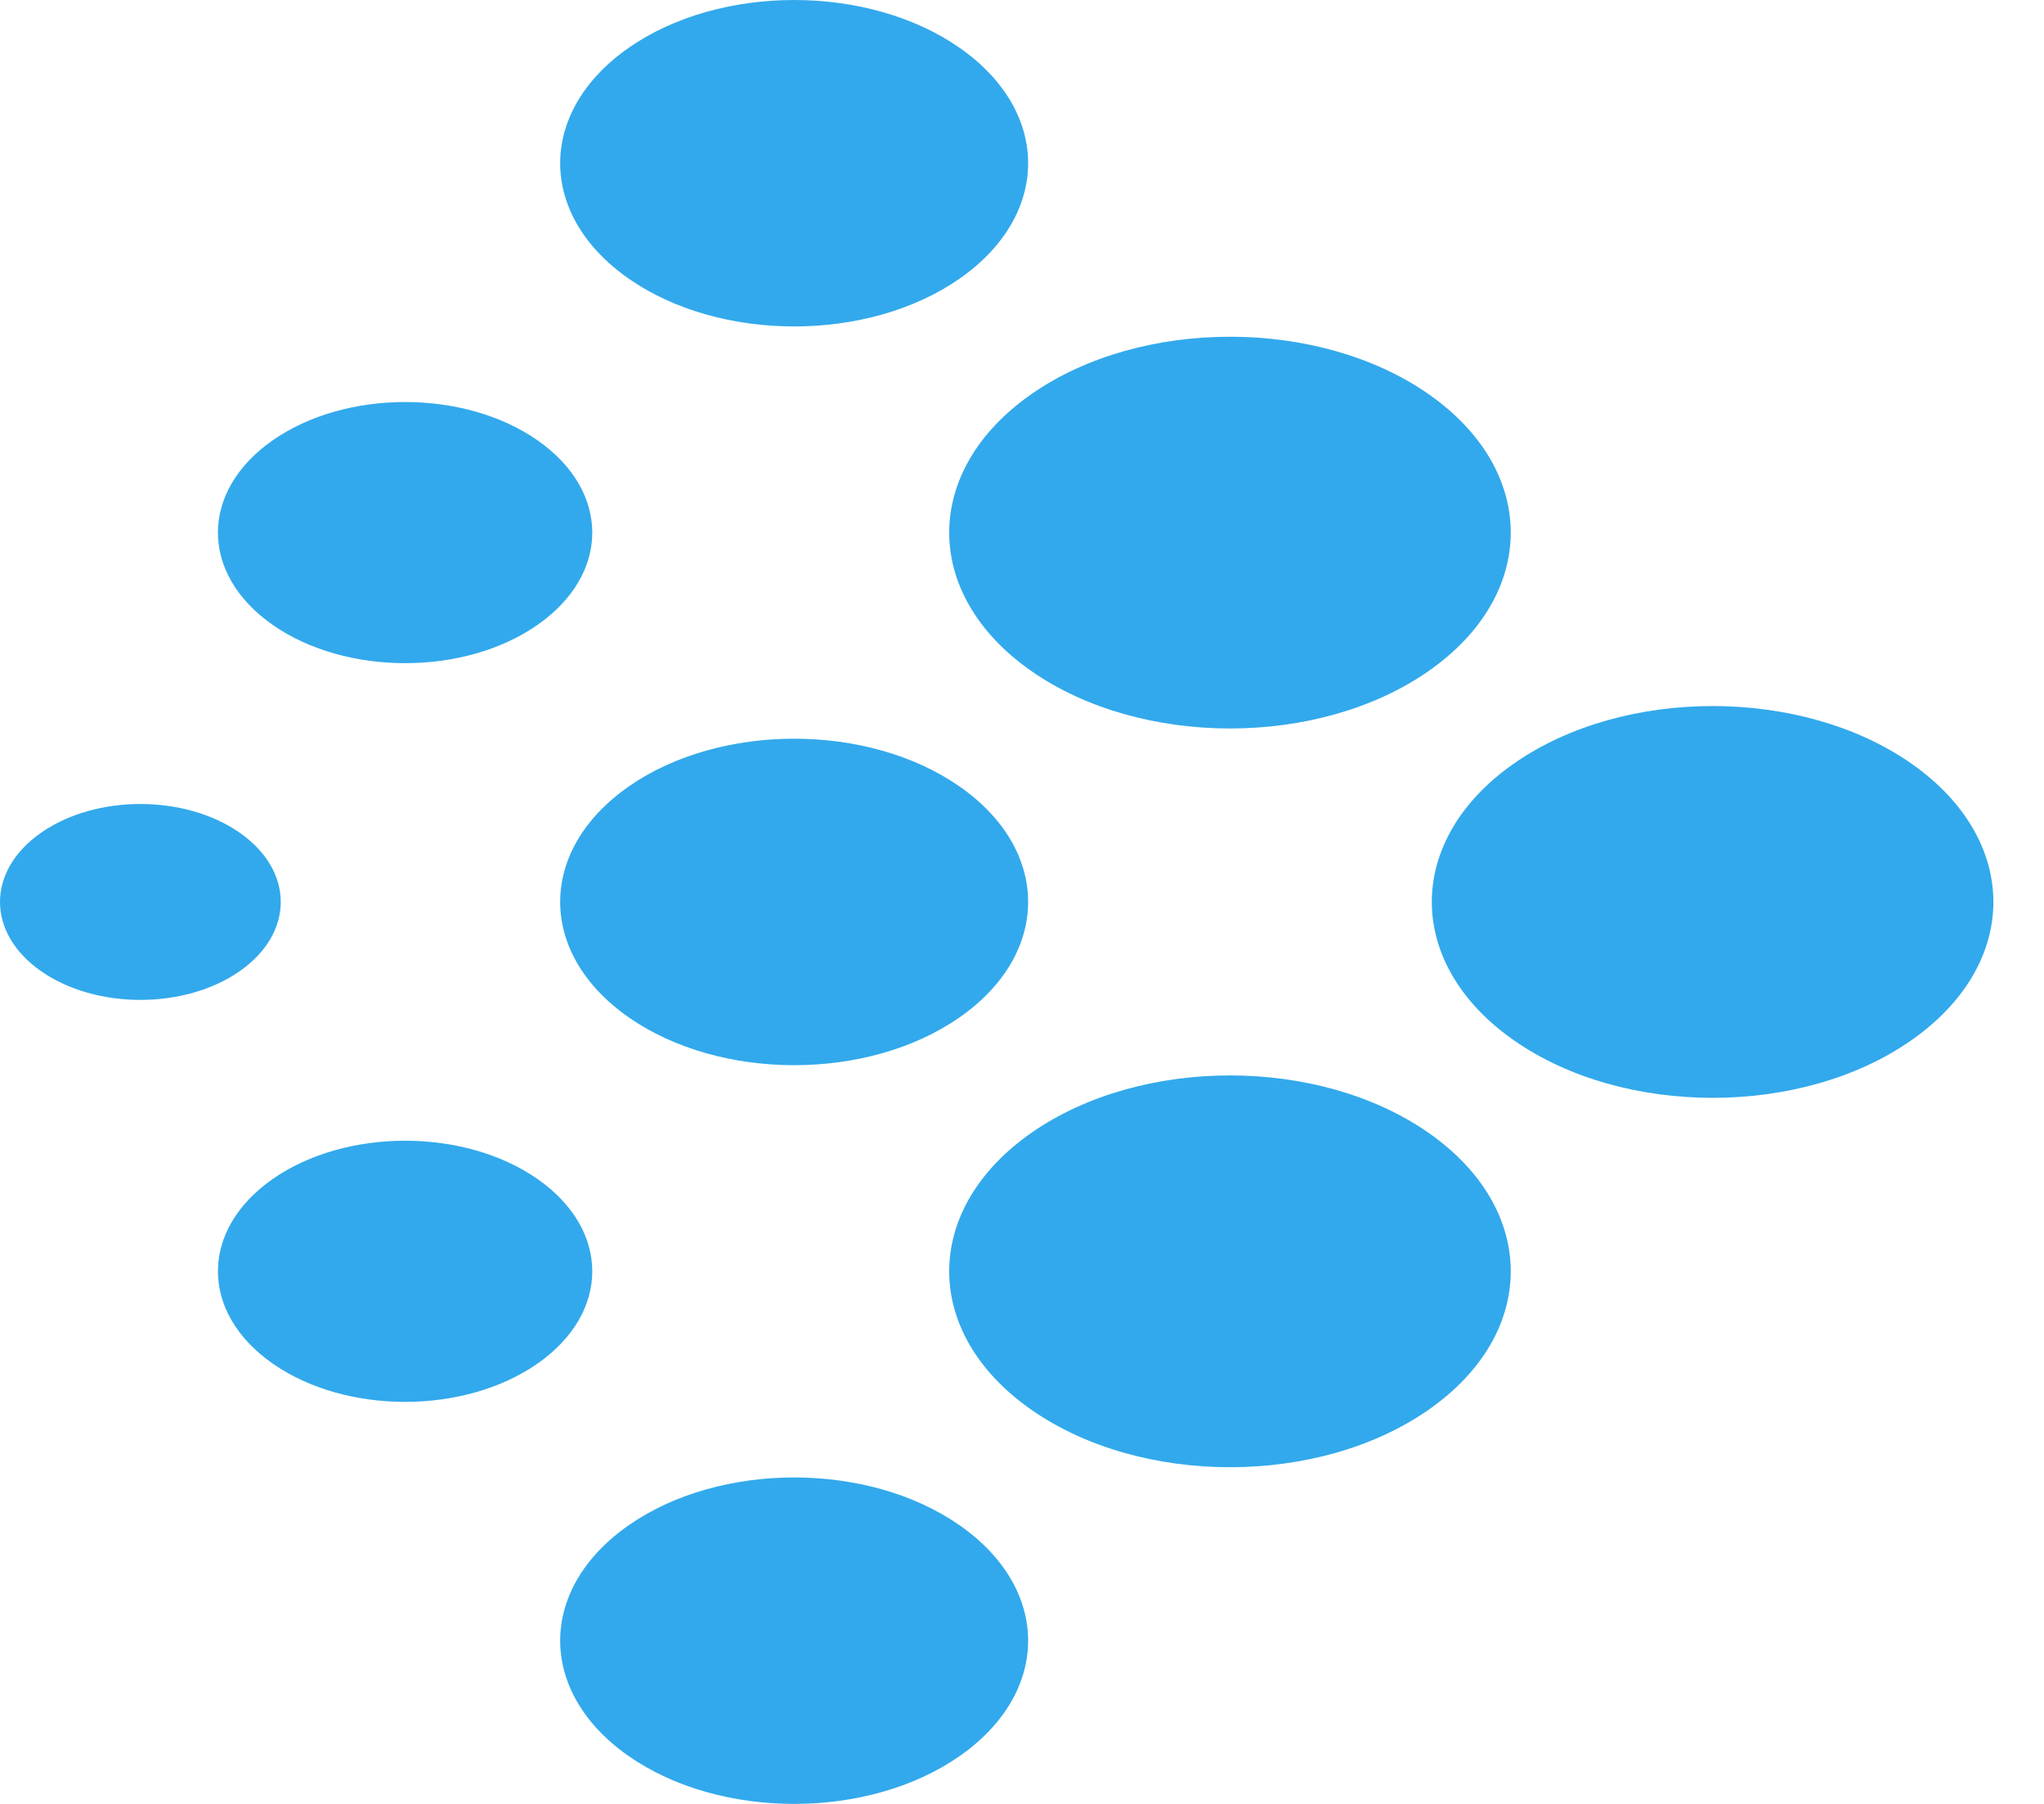 <svg width="34" height="30" viewBox="0 0 34 30" fill="none" xmlns="http://www.w3.org/2000/svg">
<g clip-path="url(#clip0_311_993)">
<path d="M4.537 22.678C5.753 23.526 7.724 23.526 8.94 22.678C10.156 21.83 10.156 20.455 8.94 19.607C7.724 18.759 5.753 18.759 4.537 19.607C3.321 20.455 3.321 21.83 4.537 22.678Z" fill="#32A9EC"/>
<path d="M17.157 11.161C18.981 12.433 21.938 12.433 23.762 11.161C25.586 9.889 25.586 7.826 23.762 6.554C21.938 5.282 18.981 5.282 17.157 6.554C15.333 7.826 15.333 9.889 17.157 11.161Z" fill="#32A9EC"/>
<path d="M10.458 16.919C11.978 17.98 14.442 17.98 15.962 16.919C17.482 15.859 17.482 14.14 15.962 13.08C14.442 12.02 11.978 12.02 10.458 13.08C8.938 14.14 8.938 15.859 10.458 16.919Z" fill="#32A9EC"/>
<path d="M0.684 16.152C1.596 16.788 3.074 16.788 3.986 16.152C4.898 15.516 4.898 14.484 3.986 13.848C3.074 13.212 1.596 13.212 0.684 13.848C-0.228 14.484 -0.228 15.516 0.684 16.152Z" fill="#32A9EC"/>
<path d="M10.458 4.634C11.978 5.694 14.442 5.694 15.962 4.634C17.482 3.574 17.482 1.855 15.962 0.795C14.442 -0.265 11.978 -0.265 10.458 0.795C8.938 1.855 8.938 3.574 10.458 4.634Z" fill="#32A9EC"/>
<path d="M4.537 10.393C5.753 11.241 7.724 11.241 8.94 10.393C10.156 9.545 10.156 8.17 8.94 7.322C7.724 6.474 5.753 6.474 4.537 7.322C3.321 8.17 3.321 9.545 4.537 10.393Z" fill="#32A9EC"/>
<path d="M10.458 29.205C11.978 30.265 14.442 30.265 15.962 29.205C17.482 28.145 17.482 26.426 15.962 25.366C14.442 24.306 11.978 24.306 10.458 25.366C8.938 26.426 8.938 28.145 10.458 29.205Z" fill="#32A9EC"/>
<path d="M25.185 17.303C27.009 18.576 29.966 18.576 31.79 17.303C33.614 16.031 33.614 13.969 31.79 12.696C29.966 11.424 27.009 11.424 25.185 12.696C23.361 13.969 23.361 16.031 25.185 17.303Z" fill="#32A9EC"/>
<path d="M17.157 23.446C18.981 24.719 21.938 24.719 23.762 23.446C25.586 22.174 25.586 20.112 23.762 18.839C21.938 17.567 18.981 17.567 17.157 18.839C15.333 20.112 15.333 22.174 17.157 23.446Z" fill="#32A9EC"/>
</g>
<defs>
<clipPath id="clip0_311_993">
<rect width="33.158" height="30" fill="white"/>
</clipPath>
</defs>
</svg>
